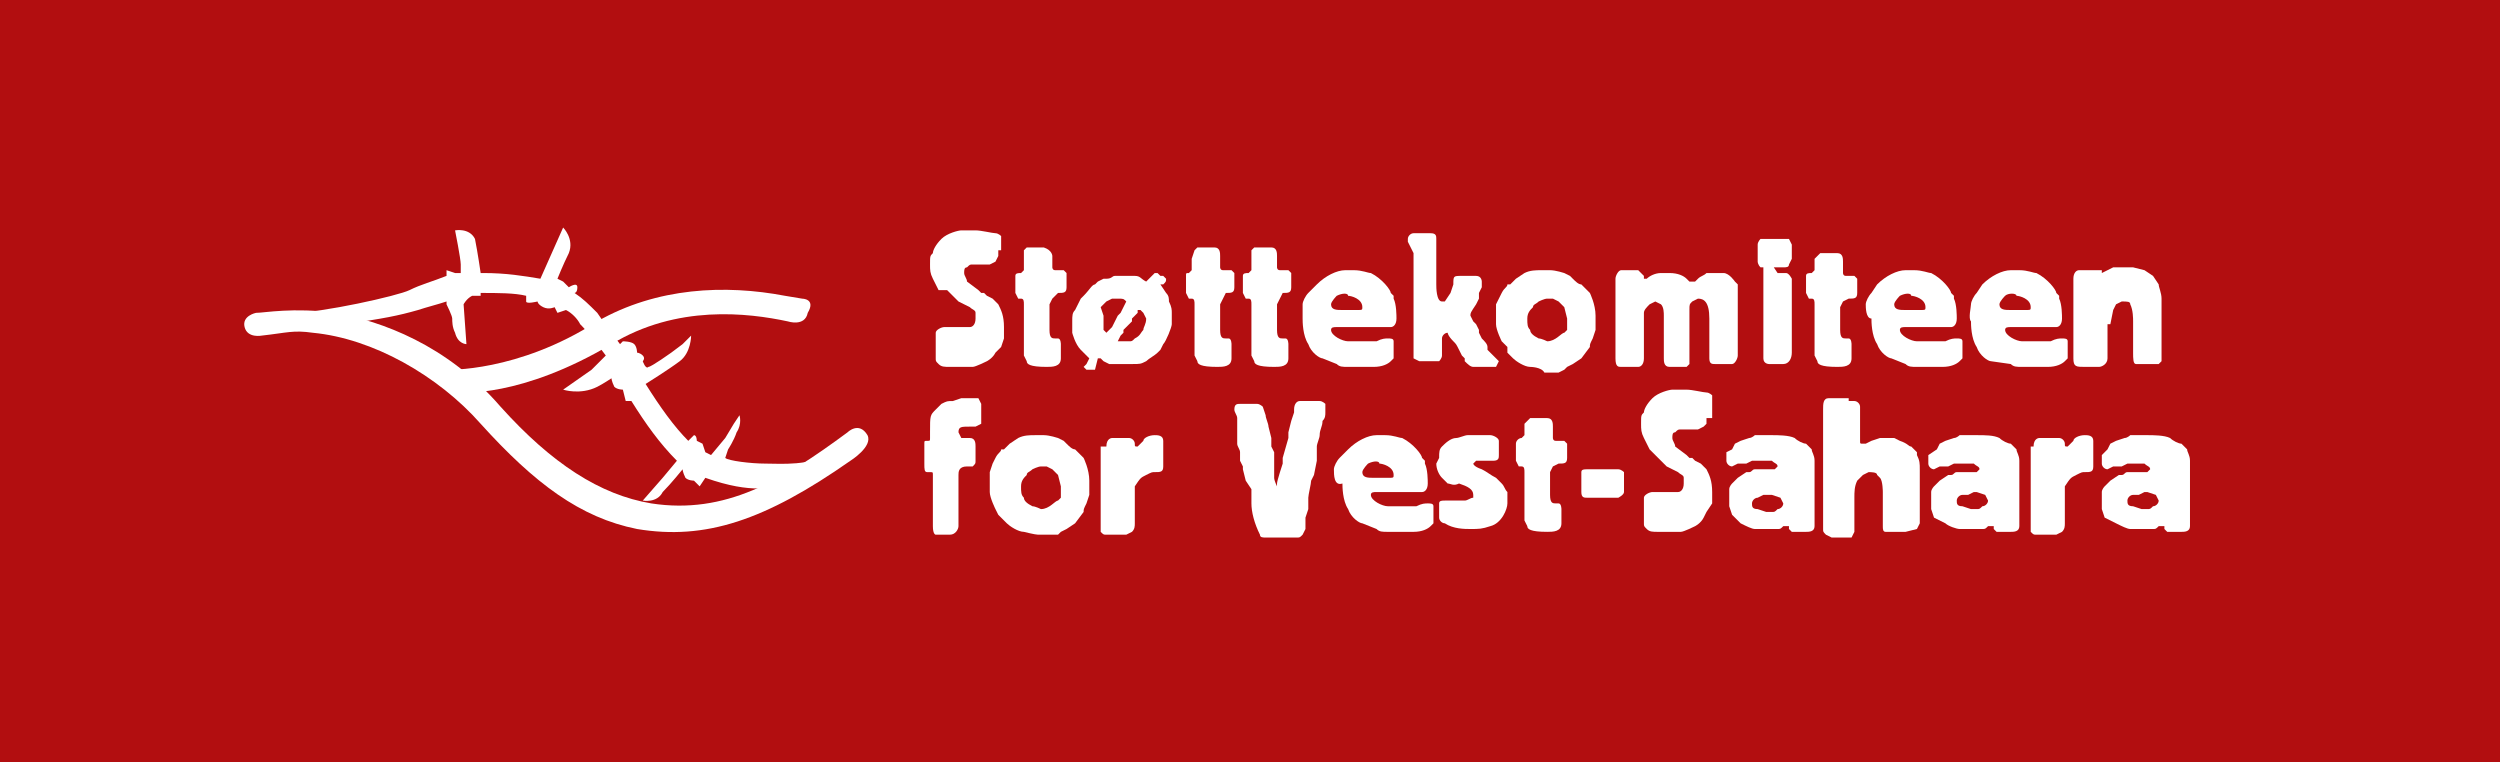 <?xml version="1.0" encoding="utf-8"?>
<!-- Generator: Adobe Illustrator 19.0.0, SVG Export Plug-In . SVG Version: 6.00 Build 0)  -->
<svg version="1.1" id="Layer_1" xmlns="http://www.w3.org/2000/svg" xmlns:xlink="http://www.w3.org/1999/xlink" x="0px" y="0px"
	 viewBox="0 0 87.9 26.8" style="enable-background:new 0 0 87.9 26.8;" xml:space="preserve">
<style type="text/css">
	.st0{fill:#B20E10;}
	.st1{fill:#FFFFFF;}
</style>
<rect class="st0" width="87.9" height="26.8"/>
<path class="st1" d="M28.2,10.5l-0.6-0.1c-2.1-0.4-4.5-0.3-6.6,0.9c-2.8,1.8-5.3,1.7-5.3,1.7l0.4,0.8c0.1,0,2.2,0.2,5.4-1.7
	c2.3-1.4,4.8-1.1,6.2-0.8l0,0c0,0,0.6,0.2,0.7-0.3C28.7,10.5,28.2,10.5,28.2,10.5"/>
<path class="st1" d="M26.9,16.3c-0.5,0-1.3-0.1-1.4-0.2l0.1-0.3c0,0,0.2-0.3,0.3-0.6c0.2-0.3,0.1-0.6,0.1-0.6l-0.2,0.3l-0.3,0.5
	l-0.5,0.6l-0.2-0.1l-0.1-0.3l-0.2-0.1c0,0,0-0.2-0.1-0.2c-0.1,0.1-0.2,0.2-0.2,0.2c-0.5-0.5-1-1.2-1.5-2c0,0,0.8-0.5,1.2-0.8
	c0.4-0.3,0.4-0.9,0.4-0.9L24,12.1l-0.4,0.3c0,0-0.7,0.5-0.8,0.5c-0.1,0.1-0.2-0.2-0.2-0.2s0.1-0.1,0-0.2c-0.1-0.1-0.2-0.1-0.2-0.1
	s0-0.2-0.1-0.3C22.2,12,21.9,12,21.9,12l-0.1,0.1c-0.3-0.4-0.6-0.8-0.8-1.1c-0.3-0.3-0.5-0.5-0.8-0.7c0,0,0.1,0,0.1-0.2
	c0-0.2-0.3,0-0.3,0s-0.1-0.1-0.2-0.2c-0.2-0.1-0.2-0.1-0.2-0.1s0.2-0.5,0.4-0.9C20.2,8.4,19.8,8,19.8,8L19,9.8
	c-0.6-0.1-1.2-0.2-2-0.2l-0.1,0c0,0-0.1-0.7-0.2-1.2C16.5,8,16,8.1,16,8.1s0.2,1,0.2,1.2c0,0.2,0,0.3,0,0.3l-0.2,0l-0.3-0.1l0,0.2
	c-0.5,0.2-0.9,0.3-1.3,0.5C14,10.4,11.3,11,10.3,11l1.8,0.4c1.4-0.2,1.9-0.3,2.6-0.5c0.3-0.1,0.7-0.2,1-0.3l0,0.1
	c0,0,0.2,0.4,0.2,0.5c0,0.1,0,0.3,0.1,0.5c0.1,0.4,0.4,0.4,0.4,0.4l-0.1-1.4c0,0,0.1-0.2,0.3-0.3c0.2,0,0.3,0,0.3,0l0-0.1
	c0.6,0,1.2,0,1.6,0.1c0,0,0,0,0,0.2c0,0.1,0.4,0,0.4,0s0,0.1,0.2,0.2c0.2,0.1,0.4,0,0.4,0l0.1,0.2l0.3-0.1c0.2,0.1,0.4,0.3,0.5,0.5
	c0.3,0.3,0.6,0.7,0.9,1.1L20.8,13l-1,0.7c0,0,0.6,0.2,1.2-0.1c0.2-0.1,0.5-0.3,0.5-0.3s0,0.1,0.1,0.3c0.1,0.1,0.3,0.1,0.3,0.1
	l0.1,0.4l0.2,0c0.5,0.8,1,1.5,1.6,2.1l-0.5,0.6l-0.7,0.8c0,0,0.5,0.1,0.7-0.3c0.3-0.3,0.7-0.8,0.7-0.8s0,0.1,0.1,0.3
	c0.1,0.1,0.3,0.1,0.3,0.1l0.2,0.2l0.2-0.3c1.7,0.6,2.3,0.3,2.9,0.3c0.5-0.1,0.1-0.1,0.6-0.3l1.1-0.9C28.4,16.4,27.5,16.3,26.9,16.3"
	/>
<path class="st1" d="M9,11c0,0-0.5,0.1-0.4,0.5c0.1,0.4,0.6,0.3,0.6,0.3c0.9-0.1,1.1-0.2,1.8-0.1c2.1,0.2,4.4,1.5,5.9,3.2
	c1.9,2.1,3.5,3.3,5.5,3.7c2.4,0.4,4.5-0.3,7.5-2.4l0,0c0,0,0.8-0.5,0.6-0.9c-0.3-0.5-0.7-0.1-0.7-0.1l0,0c-2.3,1.7-4.3,2.9-6.9,2.5
	c-1.8-0.3-3.5-1.4-5.3-3.4c-1.9-2.2-4.2-3-5.8-3.3C10.3,10.8,9.3,11,9,11L9,11z"/>
<path class="st1" d="M35.1,8.8l0,0.2L35,9.2l-0.2,0.1l-0.1,0l-0.5,0c-0.1,0-0.1,0-0.2,0.1c-0.1,0-0.1,0.1-0.1,0.2
	c0,0.1,0.1,0.2,0.1,0.3l0.4,0.3l0.1,0.1l0.1,0l0.1,0.1l0.2,0.1c0.2,0.2,0.2,0.2,0.2,0.2c0.1,0.2,0.2,0.4,0.2,0.8c0,0.2,0,0.3,0,0.4
	l-0.1,0.3L35,12.4c-0.1,0.2-0.3,0.3-0.3,0.3c0,0-0.4,0.2-0.5,0.2l-0.4,0l-0.1,0l-0.3,0c-0.2,0-0.3,0-0.4-0.1
	c-0.1-0.1-0.1-0.1-0.1-0.2l0-0.2l0-0.2l0-0.3l0-0.2c0-0.1,0.2-0.2,0.3-0.2c0.1,0,0.2,0,0.3,0l0.1,0l0.3,0l0.2,0
	c0.1,0,0.2-0.1,0.2-0.3l0-0.2c0-0.1-0.1-0.1-0.2-0.2l-0.2-0.1l-0.2-0.1l-0.4-0.4L33,10.2c-0.1-0.2-0.1-0.2-0.2-0.4
	c-0.1-0.2-0.1-0.3-0.1-0.5c0-0.3,0-0.3,0.1-0.4c0-0.1,0.1-0.3,0.3-0.5c0.2-0.2,0.6-0.3,0.7-0.3c0,0,0.4,0,0.5,0
	c0.2,0,0.6,0.1,0.7,0.1c0.1,0,0.2,0.1,0.2,0.1l0,0.2l0,0.2V8.8z"/>
<path class="st1" d="M35.9,9.6L36,9.5l0-0.1l0-0.2l0-0.1L36,8.8l0.1-0.1l0.1,0l0.2,0l0.1,0l0.2,0C37,8.8,37,9,37,9l0,0.2l0,0.2
	c0,0,0,0.1,0.1,0.1l0.1,0l0.1,0l0.1,0l0.1,0.1l0,0.2l0,0.2l0,0.1c0,0.2-0.1,0.2-0.3,0.2L37,10.5l-0.1,0.2V11l0,0.1l0,0.1l0,0.2
	l0,0.2c0,0.3,0.1,0.3,0.2,0.3h0.1c0.1,0,0.1,0.2,0.1,0.2v0.3l0,0.2c0,0.3-0.3,0.3-0.5,0.3c-0.6,0-0.7-0.1-0.7-0.2L36,12.5l0-0.2
	l0-0.1c0,0,0-0.2,0-0.3l0-0.3l0-0.3c0-0.1,0-0.5,0-0.6c0-0.1,0-0.2-0.1-0.2l-0.1,0l-0.1-0.2l0-0.2l0-0.4C35.7,9.6,35.8,9.6,35.9,9.6
	L35.9,9.6z"/>
<path class="st1" d="M40.3,11.2L40.3,11.2l-0.1-0.2l-0.1-0.1l-0.1,0L40,11l-0.1,0.1l-0.1,0.1l0,0.1l-0.1,0.1l-0.1,0.1l-0.1,0.1
	l0,0.1l-0.1,0.1l-0.1,0.2l0,0l0.1,0l0.1,0h0c0,0,0,0,0.2,0c0.1,0,0.1,0,0.2-0.1c0.2-0.1,0.2-0.2,0.3-0.3
	C40.2,11.5,40.3,11.4,40.3,11.2 M38.8,11.1l0,0.3l0,0.1l0,0.1l0.1,0.1l0.1-0.1l0.1-0.1l0.1-0.2l0.1-0.2l0.1-0.1l0.1-0.2l0.1-0.2
	c-0.1-0.1-0.1-0.1-0.3-0.1l-0.2,0l-0.2,0.1l-0.2,0.2L38.8,11.1z M40.8,10L40.8,10l0.2,0.3c0.1,0.1,0.1,0.2,0.1,0.3
	c0.1,0.2,0.1,0.3,0.1,0.4l0,0.2l0,0.2v0c0,0.1-0.2,0.6-0.3,0.7l-0.1,0.2l-0.1,0.1c-0.1,0.1-0.3,0.2-0.4,0.3
	c-0.2,0.1-0.2,0.1-0.5,0.1c-0.2,0-0.2,0-0.3,0c-0.1,0-0.4,0-0.5,0l-0.2-0.1l-0.1-0.1l-0.1,0L38.5,13L38.4,13l-0.1,0L38.3,13l-0.1,0
	l-0.1-0.1c0,0,0,0,0.1-0.1l0.1-0.2c-0.1-0.1-0.3-0.3-0.3-0.3c-0.2-0.2-0.3-0.6-0.3-0.6l0-0.4c0-0.2,0-0.3,0.1-0.4l0.2-0.4l0.1-0.1
	c0.2-0.2,0.3-0.4,0.4-0.4l0.1-0.1l0.2-0.1l0.1,0c0.2,0,0.2-0.1,0.3-0.1l0.2,0l0.2,0c0.1,0,0.2,0,0.3,0c0.2,0,0.2,0.1,0.4,0.2
	c0.1-0.1,0.2-0.2,0.2-0.2l0.1-0.1l0.1,0l0.1,0.1l0.1,0l0.1,0.1c0,0.1,0,0.1-0.1,0.2L40.8,10L40.8,10z"/>
<path class="st1" d="M41.8,9.6l0.1-0.1l0-0.1l0-0.2l0-0.1L42,8.8l0.1-0.1l0.1,0l0.2,0l0.1,0l0.2,0c0.2,0,0.2,0.2,0.2,0.3l0,0.2
	l0,0.2c0,0,0,0.1,0.1,0.1l0.1,0l0.1,0l0.1,0l0.1,0.1l0,0.2l0,0.2l0,0.1c0,0.2-0.1,0.2-0.3,0.2L43,10.5l-0.1,0.2V11l0,0.1l0,0.1
	l0,0.2l0,0.2c0,0.3,0.1,0.3,0.2,0.3h0.1c0.1,0,0.1,0.2,0.1,0.2v0.3l0,0.2c0,0.3-0.3,0.3-0.5,0.3c-0.6,0-0.7-0.1-0.7-0.2L42,12.5
	l0-0.2l0-0.1c0,0,0-0.2,0-0.3l0-0.3l0-0.3c0-0.1,0-0.5,0-0.6c0-0.1,0-0.2-0.1-0.2l-0.1,0l-0.1-0.2l0-0.2l0-0.4
	C41.7,9.6,41.7,9.6,41.8,9.6L41.8,9.6z"/>
<path class="st1" d="M43.9,9.6l0.1-0.1l0-0.1l0-0.2l0-0.1L44,8.8l0.1-0.1l0.1,0l0.2,0l0.1,0l0.2,0c0.2,0,0.2,0.2,0.2,0.3l0,0.2
	l0,0.2c0,0,0,0.1,0.1,0.1l0.1,0l0.1,0l0.1,0l0.1,0.1l0,0.2l0,0.2l0,0.1c0,0.2-0.1,0.2-0.3,0.2L45,10.5l-0.1,0.2V11l0,0.1l0,0.1
	l0,0.2l0,0.2c0,0.3,0.1,0.3,0.2,0.3h0.1c0.1,0,0.1,0.2,0.1,0.2v0.3l0,0.2c0,0.3-0.3,0.3-0.5,0.3c-0.6,0-0.7-0.1-0.7-0.2L44,12.5
	l0-0.2l0-0.1c0,0,0-0.2,0-0.3l0-0.3l0-0.3c0-0.1,0-0.5,0-0.6c0-0.1,0-0.2-0.1-0.2l-0.1,0l-0.1-0.2l0-0.2l0-0.4
	C43.7,9.6,43.8,9.6,43.9,9.6L43.9,9.6z"/>
<path class="st1" d="M47,10.4c0,0-0.2,0.2-0.2,0.3c0,0.2,0.2,0.2,0.4,0.2l0.1,0l0.1,0l0.1,0l0.2,0c0.2,0,0.2,0,0.2-0.1
	c0-0.3-0.4-0.4-0.5-0.4C47.4,10.3,47.2,10.3,47,10.4 M45.8,10.7c0-0.1,0.1-0.3,0.2-0.4l0.3-0.3c0.3-0.3,0.7-0.5,1-0.5h0.3
	c0.3,0,0.5,0.1,0.6,0.1c0.4,0.2,0.7,0.6,0.7,0.7l0.1,0.1l0,0.1c0.1,0.2,0.1,0.6,0.1,0.7c0,0.2-0.1,0.3-0.2,0.3h-0.2
	c-0.1,0-0.5,0-0.6,0l-0.3,0l-0.3,0H47c-0.1,0-0.2,0-0.2,0.1c0,0.2,0.4,0.4,0.6,0.4l0.2,0l0.2,0l0.1,0l0.1,0l0.2,0l0.2,0
	c0.2-0.1,0.3-0.1,0.4-0.1c0.1,0,0.2,0,0.2,0.1l0,0.1c0,0,0,0.1,0,0.3l0,0.2l-0.1,0.1c-0.1,0.1-0.3,0.2-0.6,0.2c-0.2,0-0.2,0-0.3,0
	l-0.3,0l-0.3,0c-0.2,0-0.3,0-0.4-0.1l-0.5-0.2c-0.1,0-0.4-0.2-0.5-0.5c-0.2-0.3-0.2-0.8-0.2-0.9C45.8,11.2,45.8,10.8,45.8,10.7"/>
<path class="st1" d="M49.5,8.5l0-0.1c0-0.1,0.1-0.2,0.2-0.2l0.1,0l0.1,0l0.3,0l0.1,0c0.2,0,0.2,0.1,0.2,0.2v0.2l0,0.3l0,0.2l0,0.3
	c0,0.2,0,0.4,0,0.6c0,0.1,0,0.6,0.2,0.6l0.1,0l0.2-0.3l0.1-0.3c0-0.3,0-0.3,0.3-0.3l0.1,0l0.1,0l0.1,0l0.1,0l0.1,0
	c0.2,0,0.2,0.2,0.2,0.2l0,0.2l-0.1,0.2l0,0.1L52,10.4l0,0.1l-0.1,0.2c-0.2,0.3-0.2,0.3-0.2,0.4l0.1,0.2l0.1,0.1l0.1,0.2l0,0.1
	l0.1,0.2c0.1,0.1,0.2,0.2,0.2,0.3l0,0.1l0.1,0.1l0.1,0.1l0.1,0.1l0.1,0.1l-0.1,0.2l-0.1,0h-0.5l-0.2,0c-0.1,0-0.2-0.1-0.3-0.2l0-0.1
	l-0.1-0.1l-0.1-0.2c-0.1-0.2-0.1-0.2-0.2-0.3c-0.2-0.2-0.2-0.3-0.2-0.3c-0.1,0-0.2,0.1-0.2,0.2c0,0.1,0,0.2,0,0.3l0,0.1l0,0.2
	c0,0.1-0.1,0.2-0.1,0.2l-0.2,0l-0.2,0l-0.1,0l-0.2,0l-0.2-0.1l0-0.2l0-0.1v-0.1v-0.4v-0.3l0-0.3l0-0.4l0-0.4c0-0.1,0-0.5,0-0.6
	l0-0.5V9.1l0-0.2L49.5,8.5L49.5,8.5z"/>
<path class="st1" d="M55,10.8l-0.2-0.2l-0.2-0.1l-0.2,0c-0.1,0-0.3,0.1-0.3,0.1c-0.1,0.1-0.2,0.1-0.2,0.2c-0.1,0.1-0.2,0.2-0.2,0.4
	c0,0.2,0,0.3,0.1,0.4c0,0.1,0.1,0.2,0.3,0.3c0.1,0,0.3,0.1,0.3,0.1c0.3,0,0.5-0.3,0.6-0.3l0.1-0.1l0-0.1l0-0.3L55,10.8z M53.8,12.9
	c-0.2,0-0.5-0.2-0.6-0.3l-0.2-0.2L53,12.2L52.8,12c0,0-0.2-0.4-0.2-0.6l0-0.2l0-0.2l0-0.3l0.1-0.2l0.1-0.2c0.1-0.2,0.2-0.2,0.2-0.3
	l0.1,0l0.1-0.1l0.1-0.1l0.3-0.2c0.2-0.1,0.4-0.1,0.6-0.1l0.3,0c0.2,0,0.5,0.1,0.5,0.1l0.2,0.1l0.1,0.1c0.1,0.1,0.2,0.2,0.3,0.2
	l0.1,0.1l0.1,0.1l0.1,0.1c0,0,0.2,0.4,0.2,0.8l0,0.5L56,11.9c-0.1,0.2-0.1,0.2-0.1,0.3l-0.3,0.4l-0.3,0.2l-0.2,0.1l-0.1,0.1
	l-0.2,0.1l-0.5,0C54.2,12.9,53.8,12.9,53.8,12.9"/>
<path class="st1" d="M58.5,11.7l0-0.2l0-0.2v-0.2c0-0.1,0-0.3-0.1-0.4l-0.2-0.1L58,10.7c-0.1,0.1-0.2,0.2-0.2,0.3c0,0.1,0,0.1,0,0.3
	l0,0.2v0.2l0,0.2l0,0.3l0,0.1l0,0.2l0,0.1c0,0.2-0.1,0.3-0.2,0.3l-0.3,0l-0.1,0H57c-0.1,0-0.2,0-0.2-0.3c0-0.1,0-0.2,0-0.3l0-0.1
	l0-0.1l0-0.1l0-0.1l0-0.3l0-0.3l0-0.2l0-0.1l0-0.2l0-0.2l0-0.3V10l0-0.2c0-0.1,0.1-0.3,0.2-0.3l0.1,0h0.3l0.1,0h0.1l0.1,0.1l0.1,0.1
	l0,0.1l0.1,0c0.1-0.1,0.3-0.2,0.5-0.2l0.3,0c0.3,0,0.5,0.1,0.6,0.2l0.1,0.1l0.1,0l0.1,0l0.1-0.1c0.1-0.1,0.2-0.1,0.3-0.2
	c0.2,0,0.2,0,0.3,0h0.1l0.2,0C60.8,9.6,61,9.9,61,9.9l0.1,0.1l0,0.1l0,0.1c0,0.1,0,0.1,0,0.2l0,0.3l0,0.2c0,0.1,0,0.4,0,0.5l0,0.1
	l0,0.1l0,0.3c0,0.1,0,0.5,0,0.6c0,0.1-0.1,0.3-0.2,0.3l-0.1,0l-0.1,0l-0.2,0l-0.2,0c-0.1,0-0.2,0-0.2-0.2l0-0.2l0-0.3l0-0.2l0-0.2
	l0-0.5c0-0.6-0.2-0.7-0.4-0.7l-0.2,0.1c-0.1,0.1-0.1,0.1-0.1,0.3v0.3l0,0.5l0,0.2l0,0.2l0,0.2l0,0.1l0,0.2l0,0.2l-0.1,0.1l-0.1,0
	l-0.3,0h-0.1l-0.1,0c-0.2,0-0.2-0.2-0.2-0.3l0-0.3l0-0.1l0-0.2l0-0.2V11.7z"/>
<path class="st1" d="M62.6,8.4c0.3,0,0.3,0,0.3,0L63,8.6l0,0.2l0,0.3l-0.1,0.2c0,0.1-0.1,0.1-0.2,0.1l-0.3,0l-0.2,0
	c-0.2,0-0.3,0-0.3,0c-0.1-0.1-0.1-0.2-0.1-0.2l0-0.2l0-0.2V8.6c0-0.1,0.1-0.2,0.1-0.2l0.2,0l0.2,0L62.6,8.4z M62.5,9.6l0.1,0l0.1,0
	h0.1c0.1,0,0.2,0.2,0.2,0.2l0,0.1V10c0,0.1,0,0.1,0,0.2c0,0.1,0,0.2,0,0.4l0,0.3c0,0.1,0,0.5,0,0.6l0,0.3l0,0.2c0,0.1,0,0.1,0,0.4
	c0,0.2-0.1,0.4-0.3,0.4l-0.2,0c0,0,0,0-0.1,0l-0.2,0c0,0-0.2,0-0.2-0.2l0-0.5c0-0.1,0-0.2,0-0.3l0-0.3l0-0.3v-0.3c0-0.1,0-0.5,0-0.6
	l0-0.5l0-0.3l0-0.1c0-0.1,0.1-0.1,0.3-0.1L62.5,9.6z"/>
<path class="st1" d="M63.7,9.6l0.1-0.1l0-0.1l0-0.2l0-0.1l0.1-0.1l0.1-0.1l0.1,0l0.2,0l0.1,0l0.2,0c0.2,0,0.2,0.2,0.2,0.3l0,0.2
	l0,0.2c0,0,0,0.1,0.1,0.1l0.1,0l0.1,0l0.1,0l0.1,0.1l0,0.2l0,0.2l0,0.1c0,0.2-0.1,0.2-0.3,0.2l-0.2,0.1l-0.1,0.2V11l0,0.1l0,0.1
	l0,0.2l0,0.2c0,0.3,0.1,0.3,0.2,0.3H65c0.1,0,0.1,0.2,0.1,0.2v0.3l0,0.2c0,0.3-0.3,0.3-0.5,0.3c-0.6,0-0.7-0.1-0.7-0.2l-0.1-0.2
	l0-0.2l0-0.1c0,0,0-0.2,0-0.3l0-0.3l0-0.3c0-0.1,0-0.5,0-0.6c0-0.1,0-0.2-0.1-0.2l-0.1,0l-0.1-0.2l0-0.2l0-0.4
	C63.5,9.6,63.6,9.6,63.7,9.6L63.7,9.6z"/>
<path class="st1" d="M66.8,10.4c0,0-0.2,0.2-0.2,0.3c0,0.2,0.2,0.2,0.4,0.2l0.1,0l0.1,0l0.1,0l0.2,0c0.2,0,0.2,0,0.2-0.1
	c0-0.3-0.4-0.4-0.5-0.4C67.2,10.3,67,10.3,66.8,10.4 M65.6,10.7c0-0.1,0.1-0.3,0.2-0.4L66,10c0.3-0.3,0.7-0.5,1-0.5h0.3
	c0.3,0,0.5,0.1,0.6,0.1c0.4,0.2,0.7,0.6,0.7,0.7l0.1,0.1l0,0.1c0.1,0.2,0.1,0.6,0.1,0.7c0,0.2-0.1,0.3-0.2,0.3h-0.2
	c-0.1,0-0.5,0-0.6,0l-0.3,0l-0.3,0h-0.2c-0.1,0-0.2,0-0.2,0.1c0,0.2,0.4,0.4,0.6,0.4l0.2,0l0.2,0l0.1,0l0.1,0l0.2,0l0.2,0
	c0.2-0.1,0.3-0.1,0.4-0.1c0.1,0,0.2,0,0.2,0.1l0,0.1c0,0,0,0.1,0,0.3l0,0.2l-0.1,0.1c-0.1,0.1-0.3,0.2-0.6,0.2c-0.2,0-0.2,0-0.3,0
	l-0.3,0l-0.3,0c-0.2,0-0.3,0-0.4-0.1l-0.5-0.2c-0.1,0-0.4-0.2-0.5-0.5c-0.2-0.3-0.2-0.8-0.2-0.9C65.6,11.2,65.6,10.8,65.6,10.7"/>
<path class="st1" d="M70.5,10.4c0,0-0.2,0.2-0.2,0.3c0,0.2,0.2,0.2,0.4,0.2l0.1,0l0.1,0l0.1,0l0.2,0c0.2,0,0.2,0,0.2-0.1
	c0-0.3-0.4-0.4-0.5-0.4C70.9,10.3,70.6,10.3,70.5,10.4 M69.3,10.7c0-0.1,0.1-0.3,0.2-0.4l0.2-0.3c0.3-0.3,0.7-0.5,1-0.5H71
	c0.3,0,0.5,0.1,0.6,0.1c0.4,0.2,0.7,0.6,0.7,0.7l0.1,0.1l0,0.1c0.1,0.2,0.1,0.6,0.1,0.7c0,0.2-0.1,0.3-0.2,0.3h-0.2
	c-0.1,0-0.5,0-0.6,0l-0.3,0l-0.3,0h-0.2c-0.1,0-0.2,0-0.2,0.1c0,0.2,0.4,0.4,0.6,0.4l0.2,0l0.2,0l0.1,0l0.1,0l0.2,0l0.2,0
	c0.2-0.1,0.3-0.1,0.4-0.1c0.1,0,0.2,0,0.2,0.1l0,0.1c0,0,0,0.1,0,0.3l0,0.2l-0.1,0.1c-0.1,0.1-0.3,0.2-0.6,0.2c-0.2,0-0.2,0-0.3,0
	l-0.3,0l-0.3,0c-0.2,0-0.3,0-0.4-0.1L70,12.7c-0.1,0-0.4-0.2-0.5-0.5c-0.2-0.3-0.2-0.8-0.2-0.9C69.2,11.2,69.3,10.8,69.3,10.7"/>
<path class="st1" d="M74.1,11.4l0,0.3c0,0.1,0,0.7,0,0.9c0,0.2-0.2,0.3-0.3,0.3l-0.3,0l-0.2,0c-0.3,0-0.4,0-0.4-0.3l0-0.2v-0.5
	l0-0.3v-0.2l0-0.2l0-0.3l0-0.5l0-0.4V9.8c0-0.2,0.1-0.3,0.2-0.3l0.1,0l0.2,0l0.1,0c0,0,0.1,0,0.2,0l0.2,0l0,0.1l0,0l0.2-0.1l0.2-0.1
	l0.3,0l0.2,0H75l0.4,0.1l0.3,0.2l0.2,0.3c0,0.1,0.1,0.3,0.1,0.5l0,0.3l0,0.3l0,0.4l0,0.4l0,0.4l0,0.2c0,0.1,0,0.1,0,0.2l-0.1,0.1
	l-0.1,0h-0.3l-0.2,0l-0.2,0c-0.1,0-0.1-0.2-0.1-0.4l0-0.3l0-0.3l0-0.2c0-0.1,0-0.2,0-0.3c0-0.1,0-0.4-0.1-0.6c0-0.1-0.1-0.1-0.3-0.1
	l-0.2,0.1l-0.1,0.2l-0.1,0.5V11.4z"/>
<path class="st1" d="M33.8,14l0.3,0h0.1l0.2,0l0.1,0.2l0,0.2l0,0.2l0,0.2l0,0.1L34.3,15l-0.2,0c-0.3,0-0.4,0-0.4,0.2l0.1,0.2l0.2,0
	l0.1,0c0.2,0,0.2,0.2,0.2,0.3l0,0.3l0,0.2c0,0.1,0,0.1-0.1,0.2c0,0,0,0-0.2,0c-0.3,0-0.3,0.2-0.3,0.3l0,0.2l0,0.4c0,0.1,0,0.2,0,0.3
	l0,0.4l0,0.1l0,0.2l0,0.2c0,0.1-0.1,0.3-0.3,0.3l-0.1,0l-0.2,0l-0.2,0H33l-0.1,0c0,0-0.1,0-0.1-0.3l0-0.2v-0.3l0-0.2l0-0.3l0-0.3
	l0-0.4l0-0.1c0-0.1,0-0.1-0.1-0.1l-0.1,0c-0.1,0-0.1-0.1-0.1-0.3l0-0.2l0-0.2l0-0.3c0-0.1,0-0.1,0.1-0.1c0.1,0,0.1,0,0.1-0.1
	c0-0.1,0-0.1,0-0.2c0-0.6,0-0.6,0.2-0.8c0.1-0.1,0.1-0.1,0.2-0.2c0.2-0.1,0.2-0.1,0.4-0.1L33.8,14z"/>
<path class="st1" d="M37.2,16.7l-0.2-0.2l-0.2-0.1l-0.2,0c-0.1,0-0.3,0.1-0.3,0.1c-0.1,0.1-0.2,0.1-0.2,0.2
	c-0.1,0.1-0.2,0.2-0.2,0.4c0,0.2,0,0.3,0.1,0.4c0,0.1,0.1,0.2,0.3,0.3c0.1,0,0.3,0.1,0.3,0.1c0.3,0,0.5-0.3,0.6-0.3l0.1-0.1l0-0.1
	l0-0.3L37.2,16.7z M36,18.7c-0.2,0-0.5-0.2-0.6-0.3l-0.2-0.2l-0.1-0.1L35,17.9c0,0-0.2-0.4-0.2-0.6l0-0.2l0-0.2l0-0.3l0.1-0.3
	l0.1-0.2c0.1-0.2,0.2-0.2,0.2-0.3l0.1,0l0.1-0.1l0.1-0.1l0.3-0.2c0.2-0.1,0.4-0.1,0.6-0.1l0.3,0c0.2,0,0.5,0.1,0.5,0.1l0.2,0.1
	l0.1,0.1c0.1,0.1,0.2,0.2,0.3,0.2l0.1,0.1l0.1,0.1l0.1,0.1c0,0,0.2,0.4,0.2,0.8l0,0.5l-0.1,0.3c-0.1,0.2-0.1,0.2-0.1,0.3l-0.3,0.4
	l-0.3,0.2l-0.2,0.1l-0.1,0.1L37,18.8l-0.5,0C36.4,18.8,36,18.7,36,18.7"/>
<path class="st1" d="M38.9,15.7c0-0.3,0.2-0.3,0.2-0.3l0.1,0h0.1l0.2,0l0.2,0c0.1,0,0.2,0.1,0.2,0.2c0,0.1,0,0.1,0.1,0.1l0.1-0.1
	l0.1-0.1c0-0.1,0.2-0.2,0.4-0.2c0.1,0,0.3,0,0.3,0.2l0,0.1l0,0.1l0,0.2l0,0.2l0,0.1v0.2c0,0.2-0.1,0.2-0.3,0.2c-0.1,0-0.1,0-0.3,0.1
	c-0.2,0.1-0.2,0.1-0.4,0.4l0,0.1l0,0.1v0.3l0,0.3l0,0.2l0,0.1l0,0.2c0,0.1,0,0.2-0.1,0.3l-0.2,0.1l-0.3,0l-0.2,0l-0.2,0
	c-0.1,0-0.1,0-0.2-0.1l0-0.2l0-0.3v-0.2l0-0.2l0-0.3c0-0.2,0-0.3,0-0.3l0-0.2l0-0.3l0-0.1l0-0.1l0-0.2v-0.2l0-0.2V15.7z"/>
<path class="st1" d="M43.8,16.9l-0.1-0.4l0-0.1l-0.1-0.2l0-0.1l0-0.2c0-0.1-0.1-0.2-0.1-0.3l0-0.2l0-0.2l0-0.1l0-0.2l0-0.2
	c0-0.1-0.1-0.2-0.1-0.3c0-0.2,0.1-0.2,0.2-0.2l0.2,0l0.2,0l0.1,0l0.1,0c0.1,0,0.2,0.1,0.2,0.1l0.1,0.3c0,0.1,0.1,0.3,0.1,0.4
	l0.1,0.4l0,0.1l0,0.2l0.1,0.2l0,0.2l0,0.2l0,0.2l0,0.1l0,0.2c0,0.1,0.1,0.3,0.1,0.3l0,0l0-0.1c0-0.1,0.2-0.7,0.2-0.7l0-0.2l0.2-0.7
	l0-0.2l0.1-0.4l0.1-0.3l0-0.1c0-0.2,0.1-0.3,0.2-0.3l0.1,0l0.1,0l0.1,0l0.1,0h0.1h0l0,0h0h0l0.2,0c0.1,0,0.2,0.1,0.2,0.1l0,0.1
	l0,0.2c0,0.1,0,0.2-0.1,0.3c0,0.2-0.1,0.3-0.1,0.5c0,0.1-0.1,0.3-0.1,0.4l0,0.2l0,0.1l0,0.1l0,0.1l-0.1,0.5l-0.1,0.2
	c0,0.1-0.1,0.5-0.1,0.6L46,17.9l-0.1,0.3l0,0.2l0,0.1l0,0.1l-0.1,0.2c-0.1,0.1-0.1,0.1-0.2,0.1l-0.3,0l-0.2,0l-0.2,0h-0.2l-0.1,0
	l-0.1,0c-0.1,0-0.2,0-0.2-0.1C44.1,18.4,44,18,44,17.7l0-0.1l0-0.1l0-0.2l0-0.1L43.8,16.9z"/>
<path class="st1" d="M48.1,16.3c0,0-0.2,0.2-0.2,0.3c0,0.2,0.2,0.2,0.4,0.2l0.1,0l0.1,0l0.1,0l0.2,0c0.2,0,0.2,0,0.2-0.1
	c0-0.3-0.4-0.4-0.5-0.4C48.5,16.2,48.3,16.2,48.1,16.3 M46.9,16.5c0-0.1,0.1-0.3,0.2-0.4l0.3-0.3c0.3-0.3,0.7-0.5,1-0.5h0.3
	c0.3,0,0.5,0.1,0.6,0.1c0.4,0.2,0.7,0.6,0.7,0.7l0.1,0.1l0,0.1c0.1,0.2,0.1,0.6,0.1,0.7c0,0.2-0.1,0.3-0.2,0.3h-0.2
	c-0.1,0-0.5,0-0.6,0l-0.3,0l-0.3,0h-0.2c-0.1,0-0.2,0-0.2,0.1c0,0.2,0.4,0.4,0.6,0.4l0.2,0l0.2,0l0.1,0l0.1,0l0.2,0l0.2,0
	c0.2-0.1,0.3-0.1,0.4-0.1c0.1,0,0.2,0,0.2,0.1l0,0.1c0,0,0,0.1,0,0.3l0,0.2l-0.1,0.1c-0.1,0.1-0.3,0.2-0.6,0.2c-0.2,0-0.2,0-0.3,0
	l-0.3,0l-0.3,0c-0.2,0-0.3,0-0.4-0.1l-0.5-0.2c-0.1,0-0.4-0.2-0.5-0.5c-0.2-0.3-0.2-0.8-0.2-0.9C46.9,17.1,46.9,16.7,46.9,16.5"/>
<path class="st1" d="M50.6,16.1c0-0.2,0-0.3,0.1-0.4c0.1-0.1,0.3-0.3,0.5-0.3c0.1,0,0.3-0.1,0.4-0.1l0.6,0l0.2,0
	c0.1,0,0.3,0.1,0.3,0.2l0,0.3l0,0.2c0,0.1,0,0.2-0.2,0.2c-0.1,0-0.1,0-0.2,0c-0.1,0-0.1,0-0.3,0l-0.1,0l-0.1,0.1c0,0,0,0.1,0.3,0.2
	c0.2,0.1,0.3,0.2,0.5,0.3l0.1,0.1l0.1,0.1c0.1,0.1,0.1,0.2,0.2,0.3c0,0.1,0,0.1,0,0.2l0,0.2c0,0.2-0.2,0.7-0.6,0.8
	c-0.3,0.1-0.4,0.1-0.7,0.1c-0.2,0-0.6,0-0.9-0.2c-0.1,0-0.2-0.1-0.2-0.2l0-0.2l0-0.2l0-0.1c0-0.1,0.1-0.1,0.2-0.1l0.2,0l0.2,0l0.1,0
	l0.2,0c0.1,0,0.2-0.1,0.3-0.1l0-0.1c0-0.2-0.2-0.3-0.5-0.4C51.1,17.1,51,17,50.9,17l-0.1-0.1l-0.1-0.1c-0.1-0.1-0.2-0.3-0.2-0.5
	L50.6,16.1z"/>
<path class="st1" d="M53.5,15.4l0.1-0.1l0-0.1l0-0.2l0-0.1l0.1-0.1l0.1-0.1l0.1,0l0.2,0l0.1,0l0.2,0c0.2,0,0.2,0.2,0.2,0.3l0,0.2
	l0,0.2c0,0,0,0.1,0.1,0.1l0.1,0l0.1,0l0.1,0l0.1,0.1l0,0.2l0,0.2l0,0.1c0,0.2-0.1,0.2-0.3,0.2l-0.2,0.1l-0.1,0.2v0.2l0,0.1l0,0.1
	l0,0.2l0,0.2c0,0.3,0.1,0.3,0.2,0.3h0.1c0.1,0,0.1,0.2,0.1,0.2v0.3l0,0.2c0,0.3-0.3,0.3-0.5,0.3c-0.6,0-0.7-0.1-0.7-0.2l-0.1-0.2
	l0-0.2l0-0.1c0,0,0-0.2,0-0.3l0-0.2l0-0.3c0-0.1,0-0.5,0-0.6c0-0.1,0-0.2-0.1-0.2l-0.1,0l-0.1-0.2l0-0.2l0-0.4
	C53.3,15.5,53.4,15.4,53.5,15.4L53.5,15.4z"/>
<path class="st1" d="M56,16.5l0.2,0l0.2,0l0.2,0l0.3,0c0.1,0,0.2,0.1,0.2,0.1l0,0.4l0,0.2l0,0.1c0,0.1-0.2,0.2-0.2,0.2l-0.1,0
	l-0.2,0l-0.2,0l-0.2,0l-0.2,0l-0.2,0c-0.1,0-0.2,0-0.2-0.2l0-0.4l0-0.3c0-0.1,0.1-0.1,0.2-0.1h0.1L56,16.5z"/>
<path class="st1" d="M60,14.7l0,0.2L59.9,15l-0.2,0.1l-0.1,0l-0.5,0c-0.1,0-0.1,0-0.2,0.1c-0.1,0-0.1,0.1-0.1,0.2
	c0,0.1,0.1,0.2,0.1,0.3l0.4,0.3l0.1,0.1l0.1,0l0.1,0.1l0.2,0.1c0.2,0.2,0.2,0.2,0.2,0.2c0.1,0.2,0.2,0.4,0.2,0.8c0,0.2,0,0.3,0,0.4
	L60,18l-0.1,0.2c-0.1,0.2-0.3,0.3-0.3,0.3c0,0-0.4,0.2-0.5,0.2l-0.4,0l-0.1,0l-0.3,0c-0.2,0-0.3,0-0.4-0.1c-0.1-0.1-0.1-0.1-0.1-0.2
	l0-0.2l0-0.2l0-0.3l0-0.2c0-0.1,0.2-0.2,0.3-0.2c0.1,0,0.2,0,0.3,0l0.1,0l0.3,0l0.2,0c0.1,0,0.2-0.1,0.2-0.3l0-0.2
	c0-0.1-0.1-0.1-0.2-0.2l-0.2-0.1l-0.2-0.1l-0.4-0.4l-0.2-0.2c-0.1-0.2-0.1-0.2-0.2-0.4c-0.1-0.2-0.1-0.3-0.1-0.5
	c0-0.3,0-0.3,0.1-0.4c0-0.1,0.1-0.3,0.3-0.5c0.2-0.2,0.6-0.3,0.7-0.3c0,0,0.4,0,0.5,0c0.2,0,0.6,0.1,0.7,0.1c0.1,0,0.2,0.1,0.2,0.1
	l0,0.2l0,0.2V14.7z"/>
<path class="st1" d="M62,17.4l-0.2,0.1c-0.1,0-0.2,0.1-0.2,0.2c0,0.1,0,0.2,0.2,0.2l0.3,0.1l0.2,0c0.1,0,0.1,0,0.2-0.1
	c0.1,0,0.2-0.1,0.2-0.2l-0.1-0.2l-0.3-0.1l-0.1,0L62,17.4L62,17.4z M60.9,15.8l0.1-0.2l0.2-0.1l0.3-0.1c0.1,0,0.2-0.1,0.2-0.1
	c0.1,0,0.3,0,0.6,0c0.2,0,0.6,0,0.8,0.1c0.1,0.1,0.3,0.2,0.4,0.2l0.1,0.1l0.1,0.1c0,0.1,0.1,0.2,0.1,0.4c0,0.1,0,0.5,0,0.6l0,0.2
	l0,0.2l0,0.2l0,0.3l0,0.2l0,0.4l0,0.2c0,0.2-0.2,0.2-0.3,0.2h-0.2l-0.3,0l-0.1-0.1l0-0.1l-0.1,0l-0.1,0c-0.1,0.1-0.1,0.1-0.2,0.1
	c-0.1,0-0.2,0-0.4,0l-0.4,0c-0.1,0-0.3-0.1-0.5-0.2l-0.3-0.3l-0.1-0.3c0-0.1,0-0.2,0-0.3l0-0.1c0-0.1,0-0.1,0-0.2
	c0-0.1,0.1-0.2,0.1-0.2l0.1-0.1l0.1-0.1l0.3-0.2l0.1,0c0.1,0,0.1-0.1,0.2-0.1l0.2,0l0.1,0l0.1,0l0.1,0l0,0l0.1,0h0l0.1,0l0.1-0.1
	c0-0.1-0.1-0.1-0.2-0.2l-0.3,0l-0.4,0l-0.2,0.1l-0.1,0l-0.1,0l-0.1,0l-0.2,0.1c-0.1,0-0.2-0.1-0.2-0.2l0-0.2l0-0.1L60.9,15.8
	L60.9,15.8z"/>
<path class="st1" d="M65,14.1l0.2,0c0.1,0,0.2,0.1,0.2,0.2l0,0.1v0.1l0,0.2l0,0.3l0,0.2l0,0.1l0,0.2c0,0.1,0,0.1,0.1,0.1l0.1,0
	l0.2-0.1l0.3-0.1l0.3,0l0.2,0l0.2,0.1c0.3,0.1,0.3,0.2,0.4,0.2l0.2,0.2l0,0.1c0.1,0.2,0.1,0.3,0.1,0.5l0,0.4l0,0.3l0,0.2v0.1l0,0.3
	v0.2l0,0.2l0,0.2l-0.1,0.2L67,18.7l-0.2,0l-0.2,0l-0.3,0c-0.1,0-0.1-0.1-0.1-0.2l0-0.1l0-0.1l0-0.2v-0.2l0-0.2l0-0.1l0-0.3
	c0,0,0-0.4-0.1-0.5l-0.1-0.1c0-0.1-0.2-0.1-0.3-0.1l-0.2,0.1l-0.2,0.2c-0.1,0.2-0.1,0.4-0.1,0.6l0,0.3c0,0.1,0,0.2,0,0.3l0,0.3
	l0,0.2l0,0.1l-0.1,0.2l-0.1,0l-0.3,0l-0.3,0l-0.2-0.1c-0.1-0.1-0.1-0.1-0.1-0.2v-0.2l0-0.3c0-0.2,0-0.6,0-0.8V17c0-0.1,0-0.5,0-0.6
	v-0.2V16l0-0.3c0-0.1,0-0.2,0-0.3l0-0.2l0-0.1v-0.4l0-0.3c0-0.2,0-0.4,0.2-0.4l0.3,0H65z"/>
<path class="st1" d="M69.2,17.4L69,17.4c-0.1,0-0.2,0.1-0.2,0.2c0,0.1,0,0.2,0.2,0.2l0.3,0.1l0.2,0c0.1,0,0.1,0,0.2-0.1
	c0.1,0,0.2-0.1,0.2-0.2l-0.1-0.2l-0.3-0.1l-0.1,0L69.2,17.4L69.2,17.4z M68.1,15.8l0.1-0.2l0.2-0.1l0.3-0.1c0.1,0,0.2-0.1,0.2-0.1
	c0.1,0,0.3,0,0.6,0s0.6,0,0.8,0.1c0.1,0.1,0.3,0.2,0.4,0.2l0.1,0.1l0.1,0.1c0,0.1,0.1,0.2,0.1,0.4c0,0.1,0,0.5,0,0.6l0,0.2l0,0.2
	l0,0.2l0,0.3l0,0.2l0,0.4l0,0.2c0,0.2-0.2,0.2-0.3,0.2h-0.2l-0.3,0l-0.1-0.1l0-0.1l-0.1,0l-0.1,0c-0.1,0.1-0.1,0.1-0.2,0.1
	c-0.1,0-0.2,0-0.4,0l-0.4,0c-0.1,0-0.4-0.1-0.5-0.2L68,18.2l-0.1-0.3c0-0.1,0-0.2,0-0.3l0-0.1c0-0.1,0-0.1,0-0.2
	c0-0.1,0.1-0.2,0.1-0.2l0.1-0.1l0.1-0.1l0.3-0.2l0.1,0c0.1,0,0.1-0.1,0.2-0.1l0.2,0l0.1,0l0.1,0l0.1,0l0,0l0.1,0h0l0.1,0l0.1-0.1
	c0-0.1-0.1-0.1-0.2-0.2l-0.3,0l-0.4,0l-0.2,0.1l-0.1,0l-0.1,0l-0.1,0l-0.2,0.1c-0.1,0-0.2-0.1-0.2-0.2l0-0.2l0-0.1L68.1,15.8
	L68.1,15.8z"/>
<path class="st1" d="M71.5,15.7c0-0.3,0.2-0.3,0.2-0.3l0.1,0H72l0.2,0l0.2,0c0.1,0,0.2,0.1,0.2,0.2c0,0.1,0,0.1,0.1,0.1l0.1-0.1
	l0.1-0.1c0-0.1,0.2-0.2,0.4-0.2c0.1,0,0.3,0,0.3,0.2l0,0.1l0,0.1l0,0.2l0,0.2l0,0.1v0.2c0,0.2-0.1,0.2-0.3,0.2c-0.1,0-0.1,0-0.3,0.1
	c-0.2,0.1-0.2,0.1-0.4,0.4l0,0.1l0,0.1v0.3l0,0.3l0,0.2l0,0.1l0,0.2c0,0.1,0,0.2-0.1,0.3l-0.2,0.1l-0.3,0l-0.2,0l-0.2,0
	c-0.1,0-0.1,0-0.2-0.1l0-0.2l0-0.3v-0.2l0-0.2l0-0.3c0-0.2,0-0.3,0-0.3l0-0.2l0-0.3l0-0.1l0-0.1l0-0.2v-0.2l0-0.2V15.7z"/>
<path class="st1" d="M75.2,17.4L75,17.4c-0.1,0-0.2,0.1-0.2,0.2c0,0.1,0,0.2,0.2,0.2l0.3,0.1l0.2,0c0.1,0,0.1,0,0.2-0.1
	c0.1,0,0.2-0.1,0.2-0.2l-0.1-0.2l-0.3-0.1l-0.1,0L75.2,17.4L75.2,17.4z M74.1,15.8l0.1-0.2l0.2-0.1l0.3-0.1c0.1,0,0.2-0.1,0.2-0.1
	c0.1,0,0.3,0,0.6,0c0.2,0,0.6,0,0.8,0.1c0.1,0.1,0.3,0.2,0.4,0.2l0.1,0.1l0.1,0.1c0,0.1,0.1,0.2,0.1,0.4c0,0.1,0,0.5,0,0.6l0,0.2
	l0,0.2l0,0.2l0,0.3l0,0.2l0,0.4l0,0.2c0,0.2-0.2,0.2-0.3,0.2h-0.2l-0.3,0l-0.1-0.1l0-0.1l-0.1,0l-0.1,0c-0.1,0.1-0.1,0.1-0.2,0.1
	c-0.1,0-0.2,0-0.4,0l-0.4,0c-0.1,0-0.3-0.1-0.5-0.2L74,18.2l-0.1-0.3c0-0.1,0-0.2,0-0.3l0-0.1c0-0.1,0-0.1,0-0.2
	c0-0.1,0.1-0.2,0.1-0.2l0.1-0.1l0.1-0.1l0.3-0.2l0.1,0c0.1,0,0.1-0.1,0.2-0.1l0.2,0l0.1,0l0.1,0l0.1,0l0,0l0.1,0h0l0.1,0l0.1-0.1
	c0-0.1-0.1-0.1-0.2-0.2l-0.3,0l-0.3,0l-0.2,0.1l-0.1,0l-0.1,0l-0.1,0l-0.2,0.1c-0.1,0-0.2-0.1-0.2-0.2l0-0.2l0-0.1L74.1,15.8
	L74.1,15.8z"/>
</svg>
